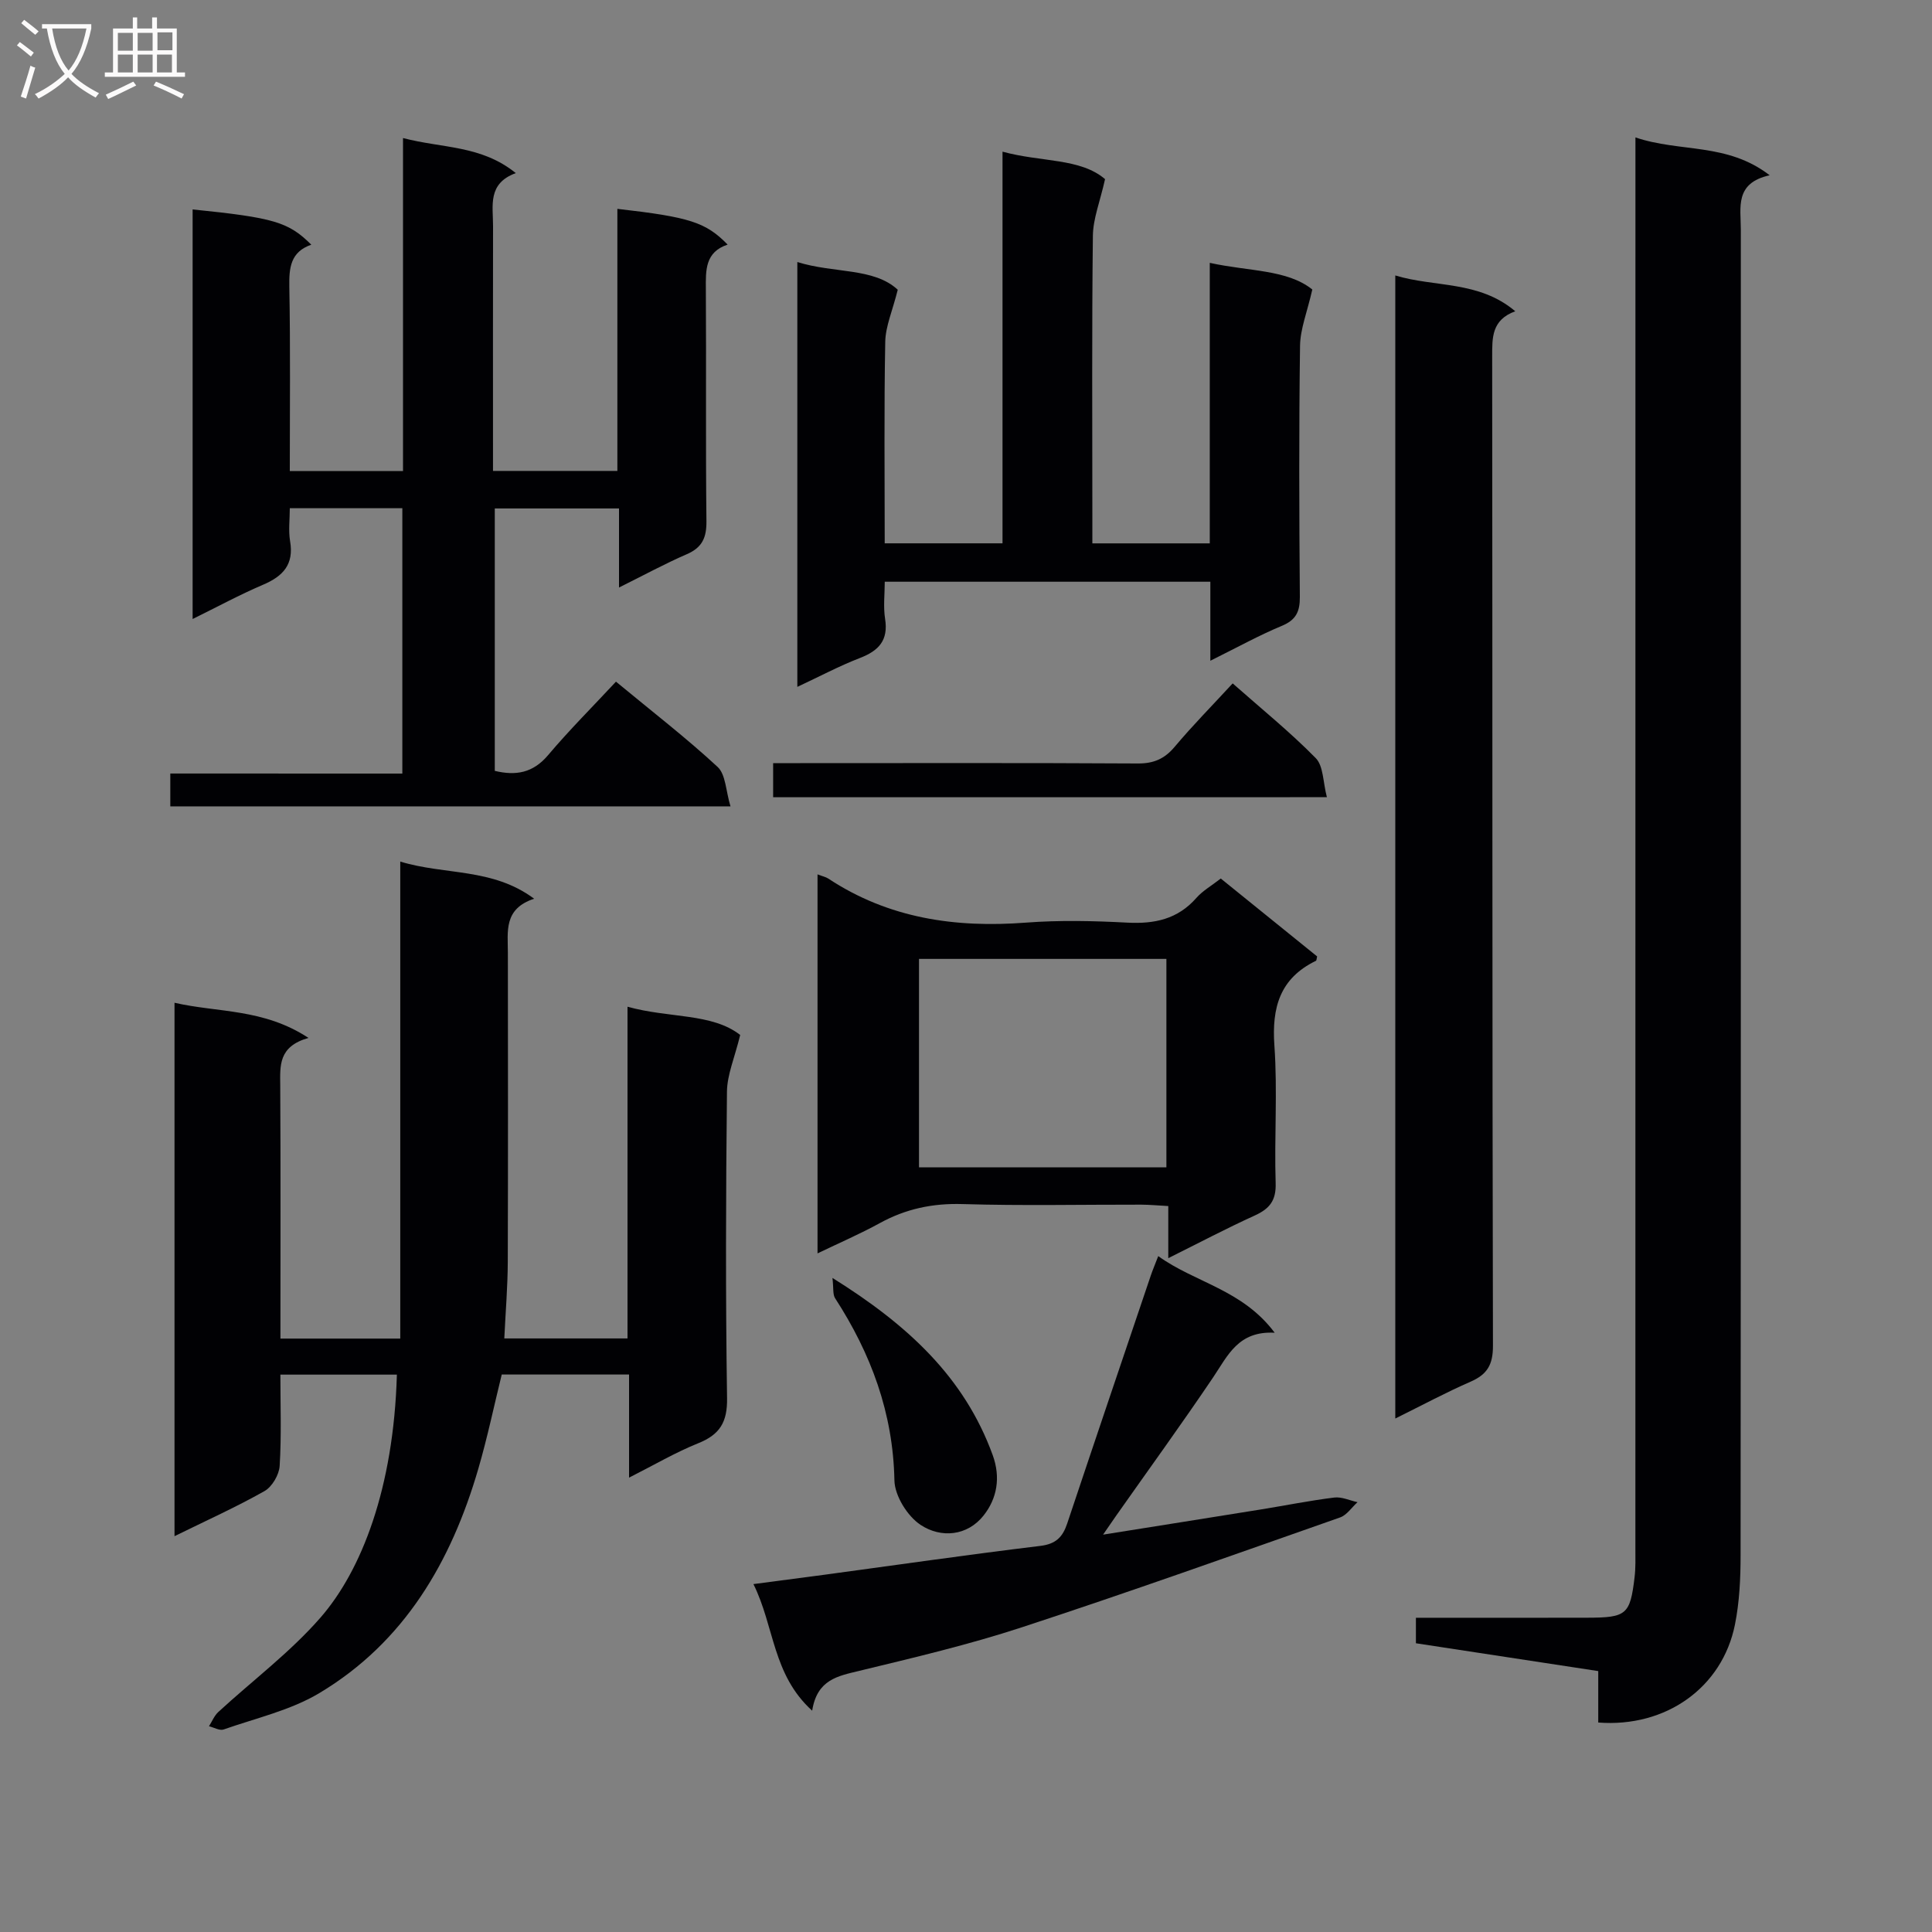 <svg enable-background="new 0 0 400 400" viewBox="0 0 400 400" xmlns="http://www.w3.org/2000/svg"><rect x="0" y="0" width="400" height="400" fill="#808080" stroke="none"/><g fill="#010104"><path d="m63.87 214.89c-6.27 1.77-5.88 5.77-5.85 9.86.1 17.31.04 34.63.04 52.39h24.81c0-32.82 0-65.39 0-98.76 9.31 2.84 19.04 1.25 27.72 7.69-6.36 2.09-5.44 6.8-5.44 11.2.02 21.32.05 42.65-.02 63.97-.02 5.13-.45 10.25-.72 15.87h25.51c0-22.65 0-45.24 0-68.68 8.6 2.41 17.49 1.28 23.33 5.85-1.15 4.72-2.7 8.22-2.74 11.72-.23 21.15-.3 42.31.02 63.46.08 4.97-1.48 7.54-5.95 9.34-4.75 1.91-9.21 4.54-14.34 7.13 0-7.23 0-14.08 0-21.35-9.04 0-17.59 0-26.36 0-1.58 6.41-2.96 13.02-4.84 19.48-5.61 19.26-15.28 35.91-32.91 46.47-5.98 3.58-13.15 5.19-19.83 7.54-.83.29-2.01-.42-3.03-.67.63-.99 1.09-2.18 1.93-2.95 7.06-6.5 14.87-12.34 21.14-19.53 8.47-9.7 15.16-26.75 15.83-50.32-7.85 0-15.69 0-24.12 0 0 6.36.24 12.65-.15 18.9-.11 1.84-1.57 4.33-3.15 5.22-5.89 3.33-12.08 6.11-18.62 9.33 0-36.87 0-73.22 0-110.44 8.99 2.07 18.4 1.15 27.74 7.28z"/><path d="m330.9 356.63c0-3.39 0-6.82 0-10.65-12.81-1.96-25.22-3.85-37.75-5.76 0-1.89 0-3.33 0-5.28h5.04c10.17 0 20.33.02 30.5-.01 8.07-.02 8.81-.65 9.73-8.37.24-1.97.17-3.99.17-5.99.01-95 .01-189.99.01-284.99 0-2.11 0-4.22 0-7.13 9.27 3.15 18.96 1.02 27.79 7.84-7.29 1.6-5.97 6.67-5.97 11.21 0 91.5.02 182.99-.05 274.49 0 4.8-.23 9.7-1.17 14.38-2.62 13.02-14.29 21.34-28.3 20.26z"/><path d="m83.3 160.16c0-18.86 0-36.79 0-54.94-7.73 0-15.17 0-23.3 0 0 2.31-.31 4.62.06 6.82.83 4.82-1.45 7.26-5.61 9.03-4.83 2.06-9.45 4.57-14.57 7.09 0-28.65 0-56.71 0-84.8 16.83 1.71 19.85 2.6 24.57 7.3-4.29 1.49-4.62 4.75-4.55 8.69.24 12.62.1 25.25.1 38.17h23.44c0-22.7 0-45.42 0-68.94 8.15 2.15 16.18 1.45 23.35 7.26-5.9 2.15-4.7 6.78-4.71 10.95-.03 15-.01 29.99-.01 44.99v5.72h25.75c0-18.07 0-36.14 0-54.26 15 1.71 18.31 2.78 22.83 7.4-4.69 1.56-4.54 5.31-4.51 9.25.1 15.99-.06 31.99.12 47.98.04 3.42-.85 5.48-4.06 6.87-4.54 1.97-8.91 4.35-14.04 6.9 0-5.74 0-10.93 0-16.37-8.83 0-17.09 0-25.72 0v54.33c4.33 1.04 7.89.46 11.02-3.24 4.39-5.2 9.23-10.03 14.07-15.23 7.67 6.34 14.63 11.71 21.05 17.66 1.68 1.56 1.68 4.93 2.66 8.16-39.3 0-77.49 0-115.98 0 0-2.11 0-4.2 0-6.8 15.85.01 31.77.01 48.04.01z"/><path d="m250.59 136.8c0-6.09 0-11.04 0-16.36-22.5 0-44.56 0-67.41 0 0 2.51-.33 5.16.07 7.69.7 4.44-1.3 6.59-5.21 8.1-4.29 1.66-8.38 3.84-12.96 5.98 0-29.51 0-58.41 0-87.96 7.6 2.38 15.85 1.13 20.79 5.74-1.09 4.37-2.53 7.56-2.59 10.79-.26 13.79-.11 27.58-.11 41.71h24.39c0-26.65 0-53.37 0-81.09 8.07 2.21 16.09 1.29 21.23 5.69-1.04 4.65-2.48 8.18-2.52 11.72-.23 19.33-.11 38.66-.11 57.99v5.7h24.31c0-19.2 0-38.28 0-58.08 8.1 1.79 16.03 1.34 21.23 5.52-1.05 4.64-2.49 8.14-2.54 11.65-.24 17.33-.18 34.66-.04 51.99.02 3.05-.79 4.78-3.74 6-4.69 1.95-9.16 4.43-14.79 7.22z"/><path d="m288.88 293.69c0-79.23 0-157.59 0-236.66 8.22 2.5 17.25 1.02 24.84 7.41-4.9 1.8-4.78 5.45-4.78 9.34.07 68.28 0 136.56.16 204.84.01 3.96-1.2 5.95-4.67 7.46-5.08 2.22-9.99 4.86-15.55 7.61z"/><path d="m169.26 181.03c1.04.4 1.71.53 2.23.87 12.48 8.24 26.28 10.24 40.91 9.12 6.96-.53 14-.37 20.98 0 5.64.3 10.44-.7 14.31-5.11 1.29-1.47 3.1-2.5 5.06-4.02 6.61 5.35 13.29 10.75 19.95 16.13-.11.4-.1.83-.26.91-7.45 3.62-9.15 9.66-8.59 17.54.67 9.45-.04 18.99.26 28.47.12 3.61-1.24 5.31-4.31 6.71-5.85 2.66-11.55 5.67-17.92 8.84 0-3.97 0-7.1 0-10.79-2.08-.11-3.84-.28-5.6-.29-12.33-.02-24.66.25-36.98-.12-6.22-.19-11.78.99-17.18 3.96-4.02 2.21-8.25 4.03-12.86 6.25 0-26.46 0-52.21 0-78.47zm21.01 60.65h51.22c0-14.55 0-28.79 0-43.15-17.24 0-34.13 0-51.22 0z"/><path d="m168.15 354.18c-8.25-7.49-7.78-17.38-12.16-26.21 5.55-.73 10.25-1.34 14.95-1.97 14.82-2.01 29.62-4.14 44.46-5.94 3.22-.39 4.62-1.84 5.55-4.63 5.73-17.15 11.54-34.28 17.33-51.41.36-1.06.81-2.1 1.52-3.96 7.62 5.51 17.42 6.91 24.11 15.87-7.54-.42-9.7 4.72-12.71 9.19-6.51 9.65-13.35 19.08-20.05 28.6-.74 1.05-1.46 2.11-2.77 4.01 11.53-1.84 22.1-3.51 32.65-5.21 5.08-.82 10.12-1.84 15.22-2.47 1.54-.19 3.2.61 4.81.96-1.2 1.08-2.21 2.67-3.61 3.16-21.92 7.7-43.8 15.51-65.87 22.74-11.01 3.61-22.35 6.28-33.63 9.01-4.48 1.09-8.77 1.78-9.8 8.26z"/><path d="m160.07 165.06c0-2.4 0-4.47 0-7.06h5.59c23.29 0 46.59-.07 69.88.07 3.31.02 5.55-.94 7.67-3.46 3.72-4.43 7.8-8.56 12-13.12 5.96 5.27 11.89 10.06 17.2 15.47 1.61 1.64 1.49 4.98 2.31 8.09-38.71.01-76.39.01-114.65.01z"/><path d="m172.35 264.58c15.54 9.7 27.29 20.51 33.17 36.66 1.72 4.71.87 9.06-1.88 12.53-3.38 4.27-8.83 4.72-13.03 1.95-2.73-1.8-5.36-6.02-5.43-9.21-.27-13.96-4.84-26.24-12.29-37.74-.5-.79-.29-2.05-.54-4.19z"/></g><path d="m6.4 11.7c-1-.8-1.9-1.6-2.9-2.3l.6-.7c.9.7 1.9 1.4 2.9 2.2zm-2.1 8.3c.7-2.1 1.4-4.2 2-6.4.2.1.6.3 1 .4-.7 2.3-1.3 4.4-1.9 6.4zm3-12.8c-1.1-.9-2.1-1.7-2.9-2.4l.6-.7c1 .8 2 1.5 3 2.4zm1.4-1.3v-.9h10.2v.9c-.9 4.2-2.3 7.3-4.1 9.4 1.3 1.4 3.2 2.7 5.7 4-.2.2-.4.5-.7.9-2.5-1.4-4.4-2.7-5.7-4.2-1.4 1.5-3.5 3-6.1 4.4 0 0 0 0-.1-.1-.3-.4-.5-.7-.7-.8 2.7-1.3 4.7-2.8 6.2-4.2-1.8-2.2-3-5.3-3.7-9.4zm9.2 0h-7.1c.6 3.8 1.7 6.7 3.4 8.7 1.7-2 2.9-4.8 3.7-8.7z" fill="#fbfafa"/><path d="m31.6 3.6h.9v2.3h4.1v9.1h1.7v.9h-16.6v-.9h1.7v-9.1h4.1v-2.3h.9v2.3h3.1v-2.3zm-4 13.3.6.8c-1.9.9-3.8 1.9-5.8 2.8-.2-.3-.3-.6-.5-.9 2-.9 3.9-1.8 5.7-2.7zm-3.2-10.1v3.7h3.1v-3.7zm0 4.5v3.7h3.1v-3.7zm4.1-4.5v3.7h3.1v-3.7zm0 4.5v3.7h3.1v-3.7zm9.1 9.1c-2.1-1.1-4.1-2-5.8-2.7l.5-.8c2.2.9 4.1 1.8 5.8 2.6zm-1.9-13.7h-3.1v3.7h3.1v-3.6zm-3.2 4.6v3.7h3.1v-3.7z" fill="#fbfafa"/></svg>